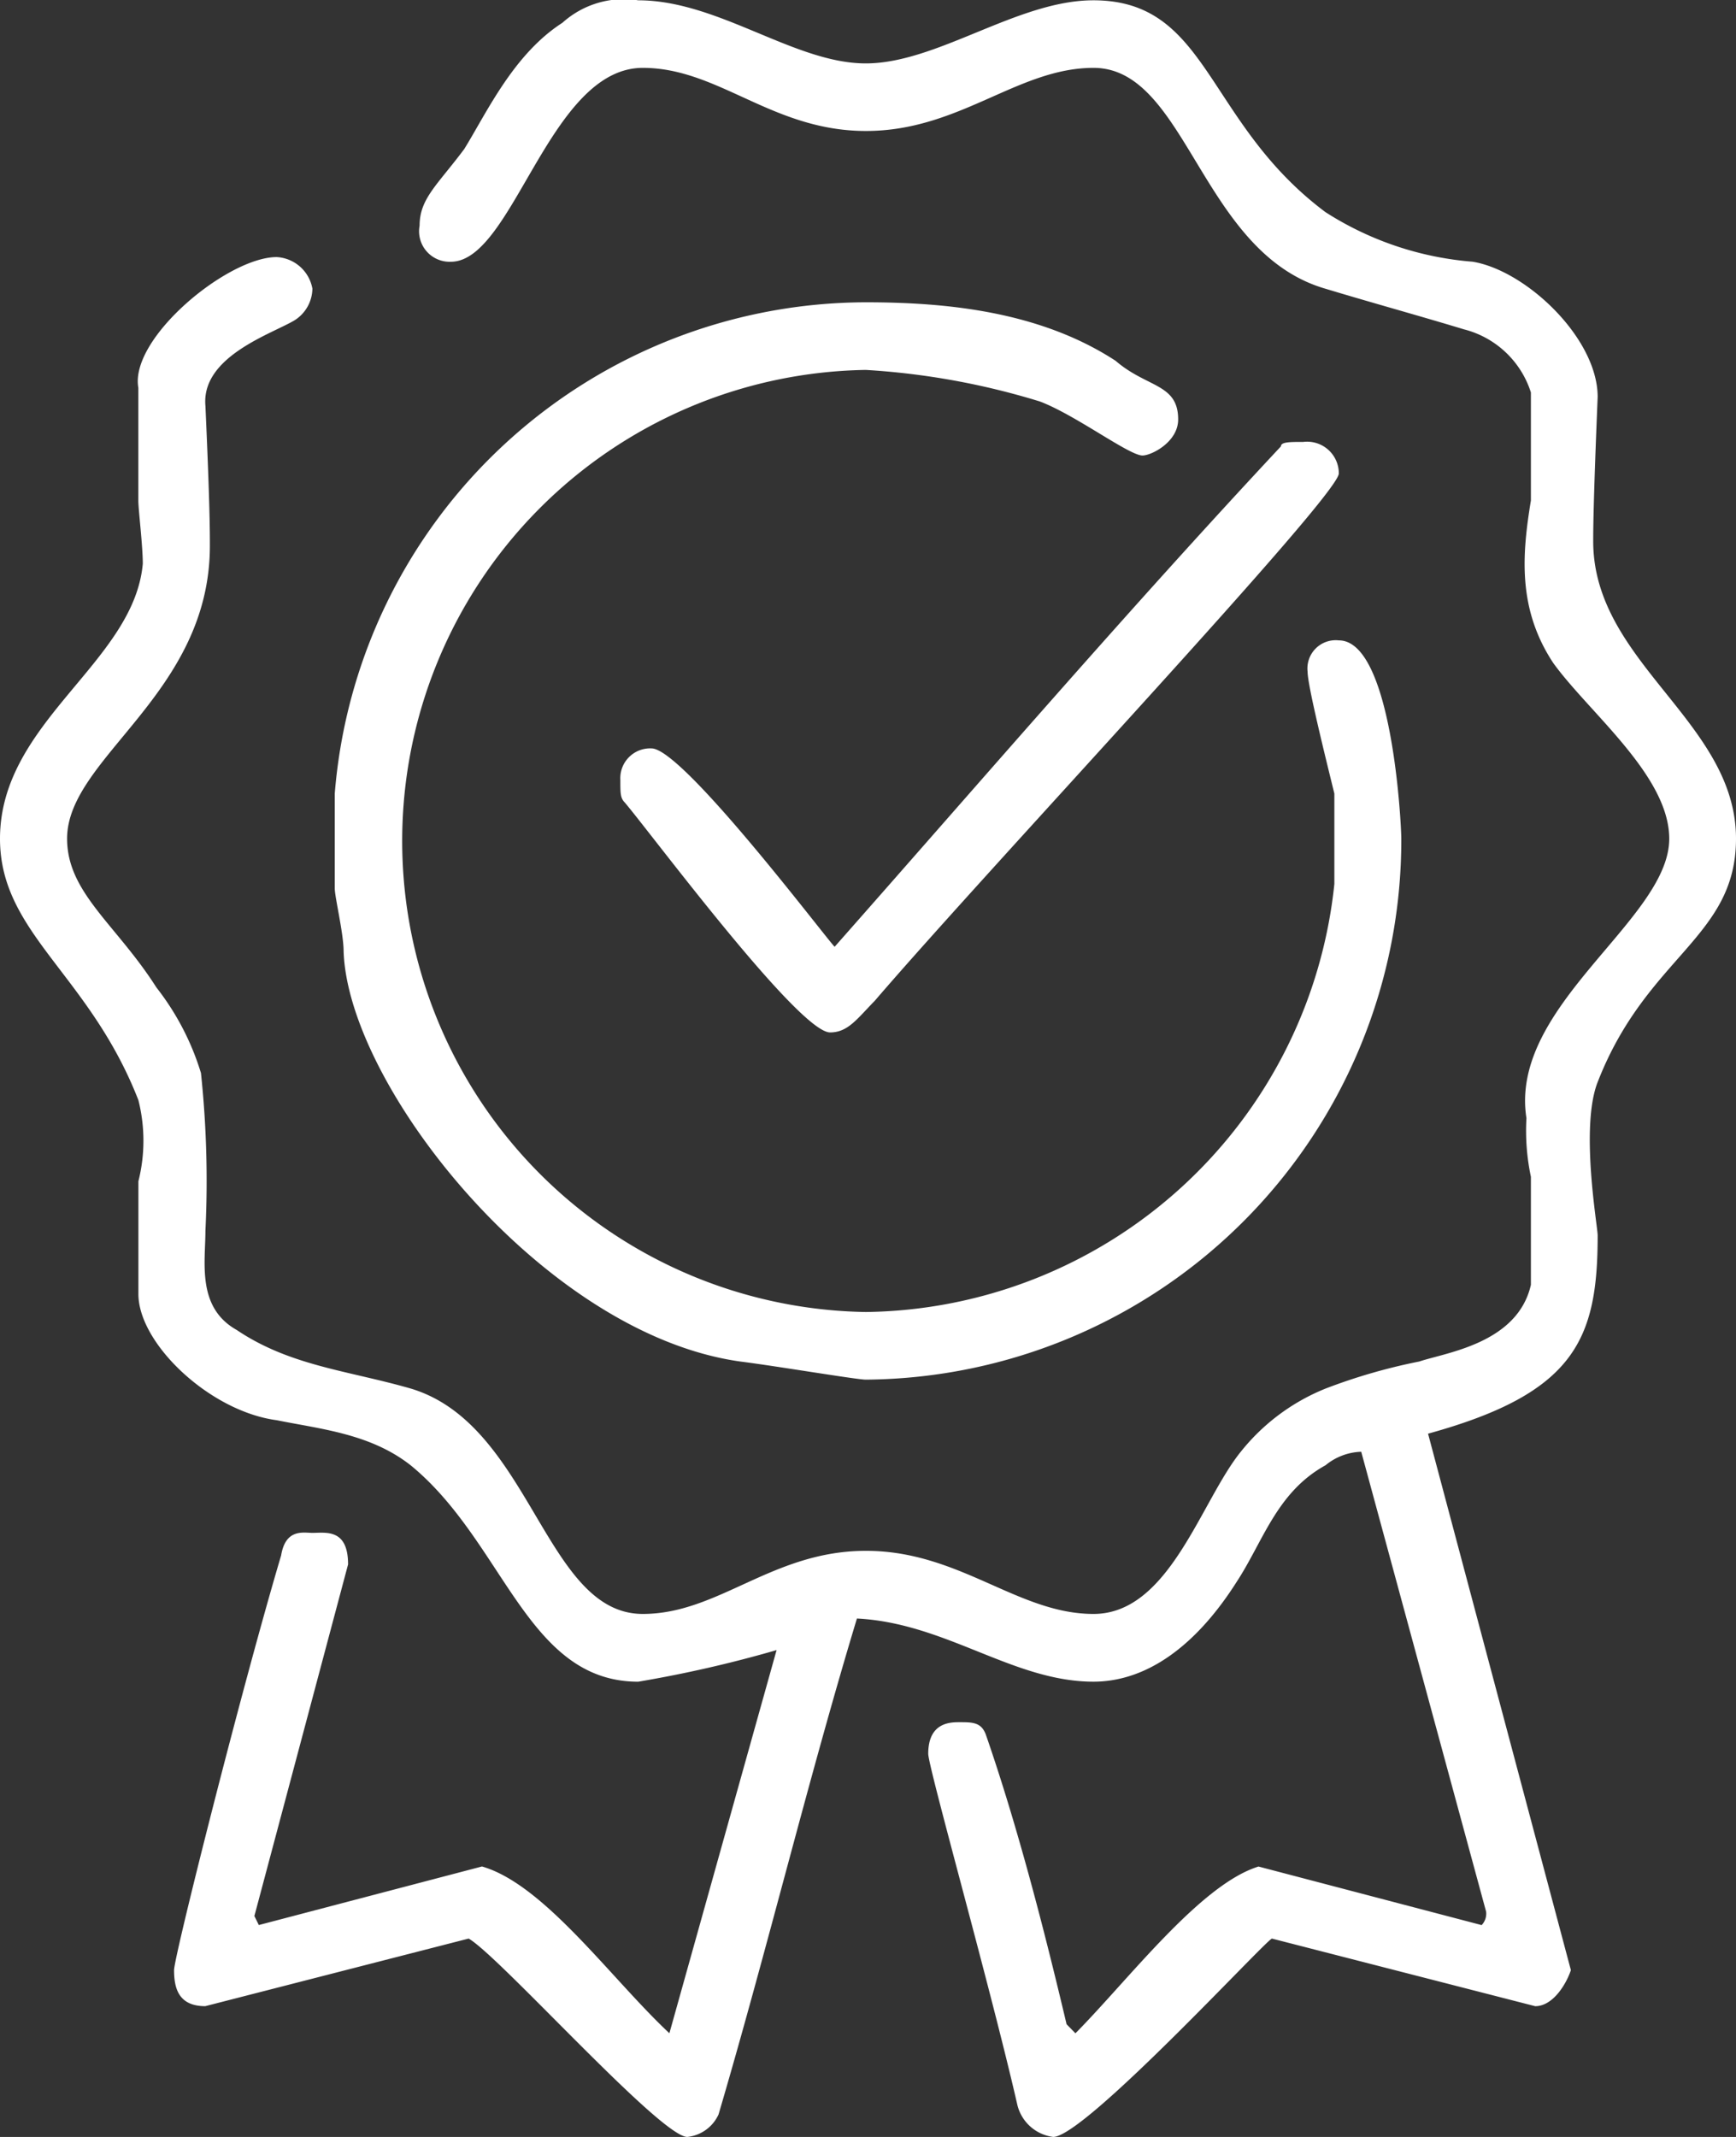 <?xml version="1.0" encoding="UTF-8"?> <svg xmlns="http://www.w3.org/2000/svg" width="58.792" height="72.36" viewBox="0 0 58.792 72.36"><rect x="0" y="0" width="58.792" height="72.36" fill="#333333" stroke="none"/><path id="icon_experience" d="M30.02,3.016c2.42,0,5.139-2.137,7.708-2.137,3.93,0,3.779,4.12,7.859,7.172a10.8,10.8,0,0,0,4.987,1.68c1.815.3,4.233,2.593,4.233,4.579-.151,3.663-.151,4.578-.151,4.884,0,4.121,4.836,6.105,4.836,10.074,0,3.358-3.023,3.968-4.685,8.242-.6,1.526,0,4.884,0,5.188,0,3.512-.756,5.344-5.744,6.717L53.9,67.58c-.151.458-.6,1.221-1.208,1.221l-8.918-2.29c-.3.153-6.347,6.717-7.406,6.717a1.436,1.436,0,0,1-1.21-1.068c-.906-3.968-3.022-11.449-3.022-11.907,0-1.068.755-1.068,1.057-1.068.454,0,.756,0,.907.458,1.057,3.053,1.964,6.563,2.721,9.769l.3.307c1.813-1.833,4.231-5.038,6.2-5.647l7.557,1.983a.561.561,0,0,0,.151-.456L46.8,50.027a2,2,0,0,0-1.21.458c-1.662.916-2.116,2.595-3.022,3.968-1.361,2.137-3.023,3.359-4.838,3.359-2.719,0-4.987-1.986-8.009-2.138-1.663,5.495-3.023,11.142-4.686,16.791a1.312,1.312,0,0,1-1.057.763c-.907,0-6.348-6.105-7.406-6.717L7.652,68.8c-.906,0-1.057-.609-1.057-1.221,0-.456,2.267-9.463,3.626-14.042.151-.916.756-.763,1.059-.763.454,0,1.208-.153,1.208,1.068L9.315,65.748l.151.305,7.557-1.983c2.116.609,4.383,3.814,6.347,5.647L27,56.743a41.839,41.839,0,0,1-4.685,1.07c-3.779,0-4.535-4.733-7.708-7.328-1.361-1.068-3.023-1.221-4.535-1.526-2.267-.3-4.685-2.595-4.685-4.274V40.869a5.622,5.622,0,0,0,0-2.747C3.723,33.848.7,32.474.7,29.269c0-3.968,4.534-5.953,4.836-9.311,0-.611-.151-1.833-.151-2.138V14c-.3-1.679,3.023-4.426,4.685-4.426a1.3,1.3,0,0,1,1.21,1.07,1.289,1.289,0,0,1-.6,1.068c-.756.458-3.174,1.221-3.023,2.9.151,3.359.151,4.274.151,4.733,0,5.037-4.836,7.174-4.836,9.921,0,1.832,1.662,2.9,3.023,5.037a8.914,8.914,0,0,1,1.511,2.9,34.833,34.833,0,0,1,.151,5.342c0,1.068-.3,2.595,1.059,3.358,1.813,1.221,3.778,1.374,5.895,1.984,4.08,1.221,4.534,7.632,7.858,7.632,2.569,0,4.384-2.137,7.557-2.137s5.139,2.137,7.708,2.137,3.628-3.816,4.989-5.495a7.026,7.026,0,0,1,2.87-2.137,19.358,19.358,0,0,1,3.174-.916c.907-.305,3.325-.611,3.779-2.595V40.716a7.528,7.528,0,0,1-.151-1.984c-.6-3.816,4.836-6.716,4.836-9.463,0-2.137-2.721-4.274-3.93-5.953-1.208-1.832-1.057-3.663-.755-5.5V14.158a3.211,3.211,0,0,0-2.267-2.137c-1.512-.459-3.174-.916-4.686-1.374-4.231-1.221-4.685-7.48-7.859-7.48-2.569,0-4.534,2.137-7.708,2.137s-4.987-2.137-7.557-2.137c-3.173,0-4.383,6.565-6.5,6.565a1.033,1.033,0,0,1-1.059-1.221c0-.917.6-1.374,1.512-2.595.756-1.221,1.662-3.207,3.324-4.275A3.109,3.109,0,0,1,22.313.879C25.032.879,27.6,3.016,30.02,3.016Zm8.464,10.072c1.059.916,2.116.765,2.116,1.984,0,.765-.906,1.221-1.208,1.221-.454,0-2.267-1.374-3.477-1.83a25.055,25.055,0,0,0-5.895-1.068,15.952,15.952,0,0,0,0,31.9A16.159,16.159,0,0,0,45.89,30.8V27.741c-.3-1.22-.906-3.662-.906-4.121a.958.958,0,0,1,1.057-1.067c1.813,0,2.116,6.258,2.116,6.716A18.274,18.274,0,0,1,30.02,47.585c-.3,0-3.022-.458-4.231-.611-6.649-.914-13.3-9.312-13.452-13.89,0-.611-.3-1.832-.3-2.138V27.741A18.084,18.084,0,0,1,30.02,11.105C32.74,11.105,35.915,11.409,38.484,13.088ZM46.041,16.9c0,.765-11.788,13.281-15.718,17.86-.6.611-.906,1.068-1.511,1.068-1.059,0-6.046-6.716-6.952-7.784-.151-.153-.151-.307-.151-.763a1.01,1.01,0,0,1,1.057-1.07c1.059,0,5.895,6.412,6.2,6.717,4.987-5.647,9.975-11.448,15.114-16.944,0-.151.3-.151.756-.151A1.074,1.074,0,0,1,46.041,16.9Z" transform="translate(-0.7 -0.869)" fill="#fff" fill-rule="evenodd"></path></svg> 